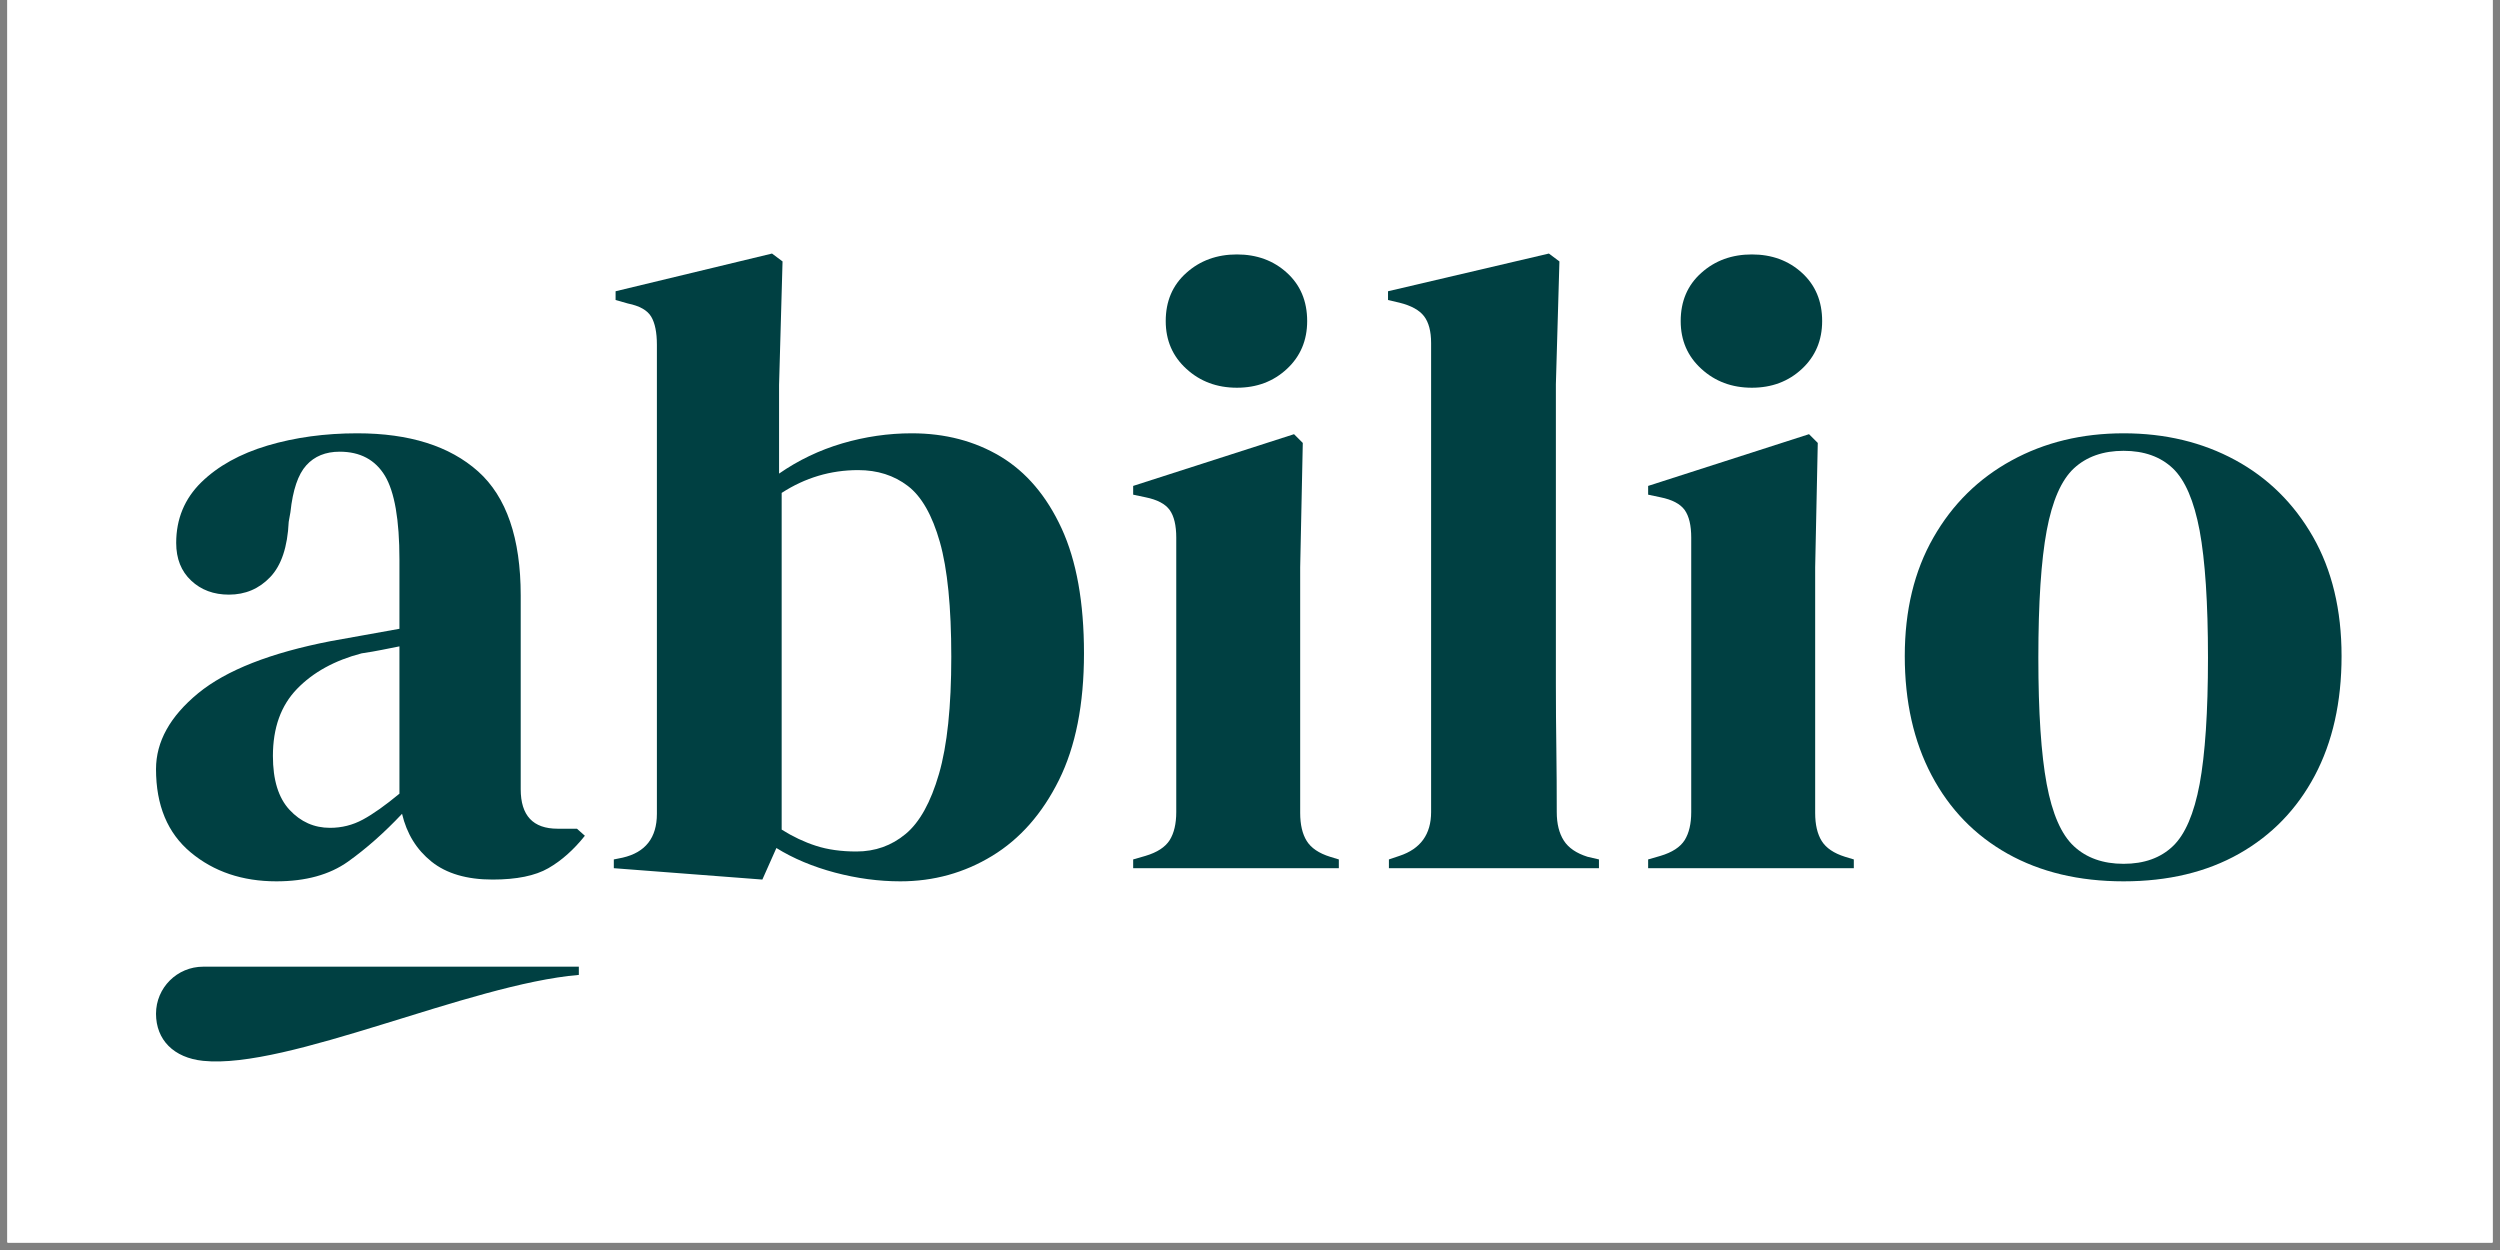 <svg xmlns="http://www.w3.org/2000/svg" xmlns:xlink="http://www.w3.org/1999/xlink" width="220" zoomAndPan="magnify" viewBox="0 0 165 82.5" height="110" preserveAspectRatio="xMidYMid meet" version="1.0"><rect x="0" y="0" width="165" height="82.5" fill="#808080" stroke="none"/><defs><clipPath id="d7aa028f54"><path d="M 0.496 0 L 164.504 0 L 164.504 82.004 L 0.496 82.004 Z M 0.496 0 " clip-rule="nonzero"/></clipPath></defs><g clip-path="url(#d7aa028f54)"><path fill="#ffffff" d="M 0.496 0 L 164.504 0 L 164.504 89.457 L 0.496 89.457 Z M 0.496 0 " fill-opacity="1" fill-rule="nonzero"/><path fill="#ffffff" d="M 0.496 0 L 164.504 0 L 164.504 82.004 L 0.496 82.004 Z M 0.496 0 " fill-opacity="1" fill-rule="nonzero"/><path fill="#ffffff" d="M 0.496 0 L 164.504 0 L 164.504 82.004 L 0.496 82.004 Z M 0.496 0 " fill-opacity="1" fill-rule="nonzero"/></g><path fill="#004042" d="M 21.781 54.637 C 22.555 54.637 23.277 54.457 23.953 54.09 C 24.633 53.723 25.434 53.152 26.363 52.383 L 26.363 42.66 C 25.977 42.738 25.59 42.812 25.203 42.891 C 24.816 42.969 24.371 43.047 23.867 43.121 C 22.09 43.586 20.668 44.367 19.605 45.465 C 18.539 46.566 18.012 48.039 18.012 49.895 C 18.012 51.477 18.375 52.66 19.113 53.453 C 19.848 54.242 20.734 54.637 21.781 54.637 M 18.242 58.168 C 16 58.168 14.113 57.531 12.586 56.258 C 11.059 54.984 10.297 53.152 10.297 50.762 C 10.297 48.949 11.223 47.281 13.078 45.754 C 14.938 44.23 17.855 43.086 21.84 42.312 C 22.457 42.195 23.152 42.07 23.926 41.938 C 24.699 41.801 25.512 41.656 26.363 41.5 L 26.363 36.93 C 26.363 34.309 26.043 32.465 25.406 31.402 C 24.766 30.344 23.77 29.812 22.418 29.812 C 21.488 29.812 20.754 30.113 20.215 30.711 C 19.672 31.309 19.324 32.34 19.168 33.805 L 19.055 34.441 C 18.977 36.102 18.57 37.316 17.836 38.086 C 17.102 38.859 16.191 39.246 15.109 39.246 C 14.105 39.246 13.273 38.938 12.617 38.32 C 11.957 37.703 11.629 36.871 11.629 35.832 C 11.629 34.25 12.18 32.918 13.281 31.836 C 14.383 30.758 15.844 29.949 17.66 29.406 C 19.48 28.867 21.449 28.598 23.578 28.598 C 27.02 28.598 29.676 29.438 31.555 31.113 C 33.43 32.793 34.367 35.523 34.367 39.301 L 34.367 52.09 C 34.367 53.828 35.18 54.695 36.801 54.695 L 38.078 54.695 L 38.602 55.16 C 37.863 56.086 37.062 56.801 36.191 57.301 C 35.324 57.801 34.094 58.051 32.512 58.051 C 30.809 58.051 29.465 57.656 28.48 56.867 C 27.492 56.074 26.844 55.023 26.535 53.711 C 25.375 54.945 24.188 55.996 22.969 56.867 C 21.75 57.734 20.176 58.168 18.242 58.168 " fill-opacity="1" fill-rule="nonzero"/><path fill="#004042" d="M 56.523 56.199 C 57.758 56.199 58.84 55.816 59.77 55.043 C 60.699 54.273 61.43 52.949 61.973 51.078 C 62.516 49.207 62.785 46.633 62.785 43.355 C 62.785 40.074 62.535 37.547 62.031 35.773 C 61.527 34 60.824 32.762 59.914 32.07 C 59.004 31.375 57.914 31.027 56.637 31.027 C 54.82 31.027 53.137 31.531 51.59 32.531 L 51.59 54.754 C 52.324 55.215 53.078 55.574 53.855 55.824 C 54.625 56.074 55.516 56.199 56.523 56.199 M 50.316 58.051 L 40.512 57.301 L 40.512 56.723 L 41.094 56.605 C 42.602 56.258 43.355 55.293 43.355 53.711 L 43.355 22.754 C 43.355 21.941 43.23 21.324 42.98 20.902 C 42.727 20.477 42.215 20.188 41.441 20.031 L 40.629 19.801 L 40.629 19.223 L 50.953 16.734 L 51.648 17.254 L 51.418 25.414 L 51.418 31.258 C 52.695 30.371 54.086 29.707 55.594 29.262 C 57.102 28.82 58.629 28.598 60.176 28.598 C 62.379 28.598 64.332 29.109 66.035 30.129 C 67.734 31.152 69.078 32.734 70.066 34.875 C 71.051 37.016 71.543 39.766 71.543 43.121 C 71.543 46.48 70.992 49.266 69.891 51.484 C 68.789 53.703 67.32 55.371 65.484 56.488 C 63.645 57.609 61.625 58.168 59.422 58.168 C 57.992 58.168 56.551 57.973 55.102 57.59 C 53.652 57.203 52.363 56.664 51.242 55.969 Z M 50.316 58.051 " fill-opacity="1" fill-rule="nonzero"/><path fill="#004042" d="M 81.637 25.59 C 80.32 25.59 79.207 25.176 78.301 24.344 C 77.391 23.516 76.938 22.465 76.938 21.191 C 76.938 19.879 77.391 18.816 78.301 18.008 C 79.207 17.195 80.32 16.793 81.637 16.793 C 82.949 16.793 84.051 17.195 84.941 18.008 C 85.828 18.816 86.273 19.879 86.273 21.191 C 86.273 22.465 85.828 23.516 84.941 24.344 C 84.051 25.176 82.949 25.59 81.637 25.59 M 74.789 57.301 L 74.789 56.723 L 75.602 56.488 C 76.375 56.258 76.906 55.91 77.199 55.449 C 77.488 54.984 77.633 54.367 77.633 53.598 L 77.633 35.484 C 77.633 34.672 77.488 34.066 77.199 33.66 C 76.906 33.254 76.375 32.977 75.602 32.82 L 74.789 32.648 L 74.789 32.07 L 85.406 28.656 L 85.984 29.234 L 85.812 37.449 L 85.812 53.652 C 85.812 54.426 85.957 55.043 86.246 55.508 C 86.535 55.969 87.047 56.316 87.785 56.547 L 88.363 56.723 L 88.363 57.301 Z M 74.789 57.301 " fill-opacity="1" fill-rule="nonzero"/><path fill="#004042" d="M 91.668 57.301 L 91.668 56.723 L 92.363 56.488 C 93.758 56.027 94.453 55.062 94.453 53.598 L 94.453 22.637 C 94.453 21.867 94.297 21.277 93.988 20.871 C 93.68 20.469 93.137 20.168 92.363 19.977 L 91.609 19.801 L 91.609 19.223 L 102.227 16.734 L 102.922 17.254 L 102.688 25.355 L 102.688 45.148 C 102.688 46.574 102.699 47.992 102.719 49.402 C 102.738 50.809 102.746 52.207 102.746 53.598 C 102.746 54.367 102.902 54.996 103.211 55.477 C 103.52 55.961 104.043 56.316 104.777 56.547 L 105.531 56.723 L 105.531 57.301 Z M 91.668 57.301 " fill-opacity="1" fill-rule="nonzero"/><path fill="#004042" d="M 115.621 25.59 C 114.309 25.59 113.195 25.176 112.289 24.344 C 111.379 23.516 110.926 22.465 110.926 21.191 C 110.926 19.879 111.379 18.816 112.289 18.008 C 113.195 17.195 114.309 16.793 115.621 16.793 C 116.938 16.793 118.039 17.195 118.93 18.008 C 119.816 18.816 120.262 19.879 120.262 21.191 C 120.262 22.465 119.816 23.516 118.93 24.344 C 118.039 25.176 116.938 25.59 115.621 25.59 M 108.777 57.301 L 108.777 56.723 L 109.59 56.488 C 110.363 56.258 110.895 55.91 111.188 55.449 C 111.477 54.984 111.621 54.367 111.621 53.598 L 111.621 35.484 C 111.621 34.672 111.477 34.066 111.188 33.66 C 110.895 33.254 110.363 32.977 109.59 32.82 L 108.777 32.648 L 108.777 32.07 L 119.395 28.656 L 119.973 29.234 L 119.801 37.449 L 119.801 53.652 C 119.801 54.426 119.945 55.043 120.234 55.508 C 120.523 55.969 121.035 56.316 121.77 56.547 L 122.352 56.723 L 122.352 57.301 Z M 108.777 57.301 " fill-opacity="1" fill-rule="nonzero"/><path fill="#004042" d="M 140.156 57.012 C 141.512 57.012 142.594 56.625 143.406 55.852 C 144.219 55.082 144.805 53.711 145.176 51.746 C 145.539 49.777 145.727 47 145.727 43.41 C 145.727 39.785 145.539 36.988 145.176 35.02 C 144.805 33.055 144.219 31.684 143.406 30.91 C 142.594 30.141 141.512 29.754 140.156 29.754 C 138.805 29.754 137.711 30.141 136.879 30.91 C 136.047 31.684 135.449 33.055 135.082 35.02 C 134.715 36.988 134.531 39.785 134.531 43.41 C 134.531 47 134.715 49.777 135.082 51.746 C 135.449 53.711 136.047 55.082 136.879 55.852 C 137.711 56.625 138.805 57.012 140.156 57.012 M 140.156 58.168 C 137.219 58.168 134.668 57.559 132.5 56.344 C 130.336 55.129 128.664 53.402 127.484 51.164 C 126.305 48.93 125.715 46.305 125.715 43.297 C 125.715 40.285 126.344 37.684 127.602 35.484 C 128.855 33.285 130.578 31.586 132.762 30.391 C 134.945 29.195 137.41 28.598 140.156 28.598 C 142.902 28.598 145.355 29.188 147.523 30.363 C 149.688 31.539 151.398 33.227 152.656 35.426 C 153.91 37.625 154.543 40.25 154.543 43.297 C 154.543 46.344 153.949 48.977 152.773 51.195 C 151.594 53.414 149.93 55.129 147.785 56.344 C 145.637 57.559 143.094 58.168 140.156 58.168 " fill-opacity="1" fill-rule="nonzero"/><path fill="#004042" d="M 38.203 64.344 C 30.961 64.957 19.008 70.59 13.41 70.016 C 11.461 69.816 10.297 68.625 10.297 66.906 C 10.297 65.191 11.691 63.801 13.41 63.801 L 38.203 63.801 Z M 38.203 64.344 " fill-opacity="1" fill-rule="nonzero"/></svg>